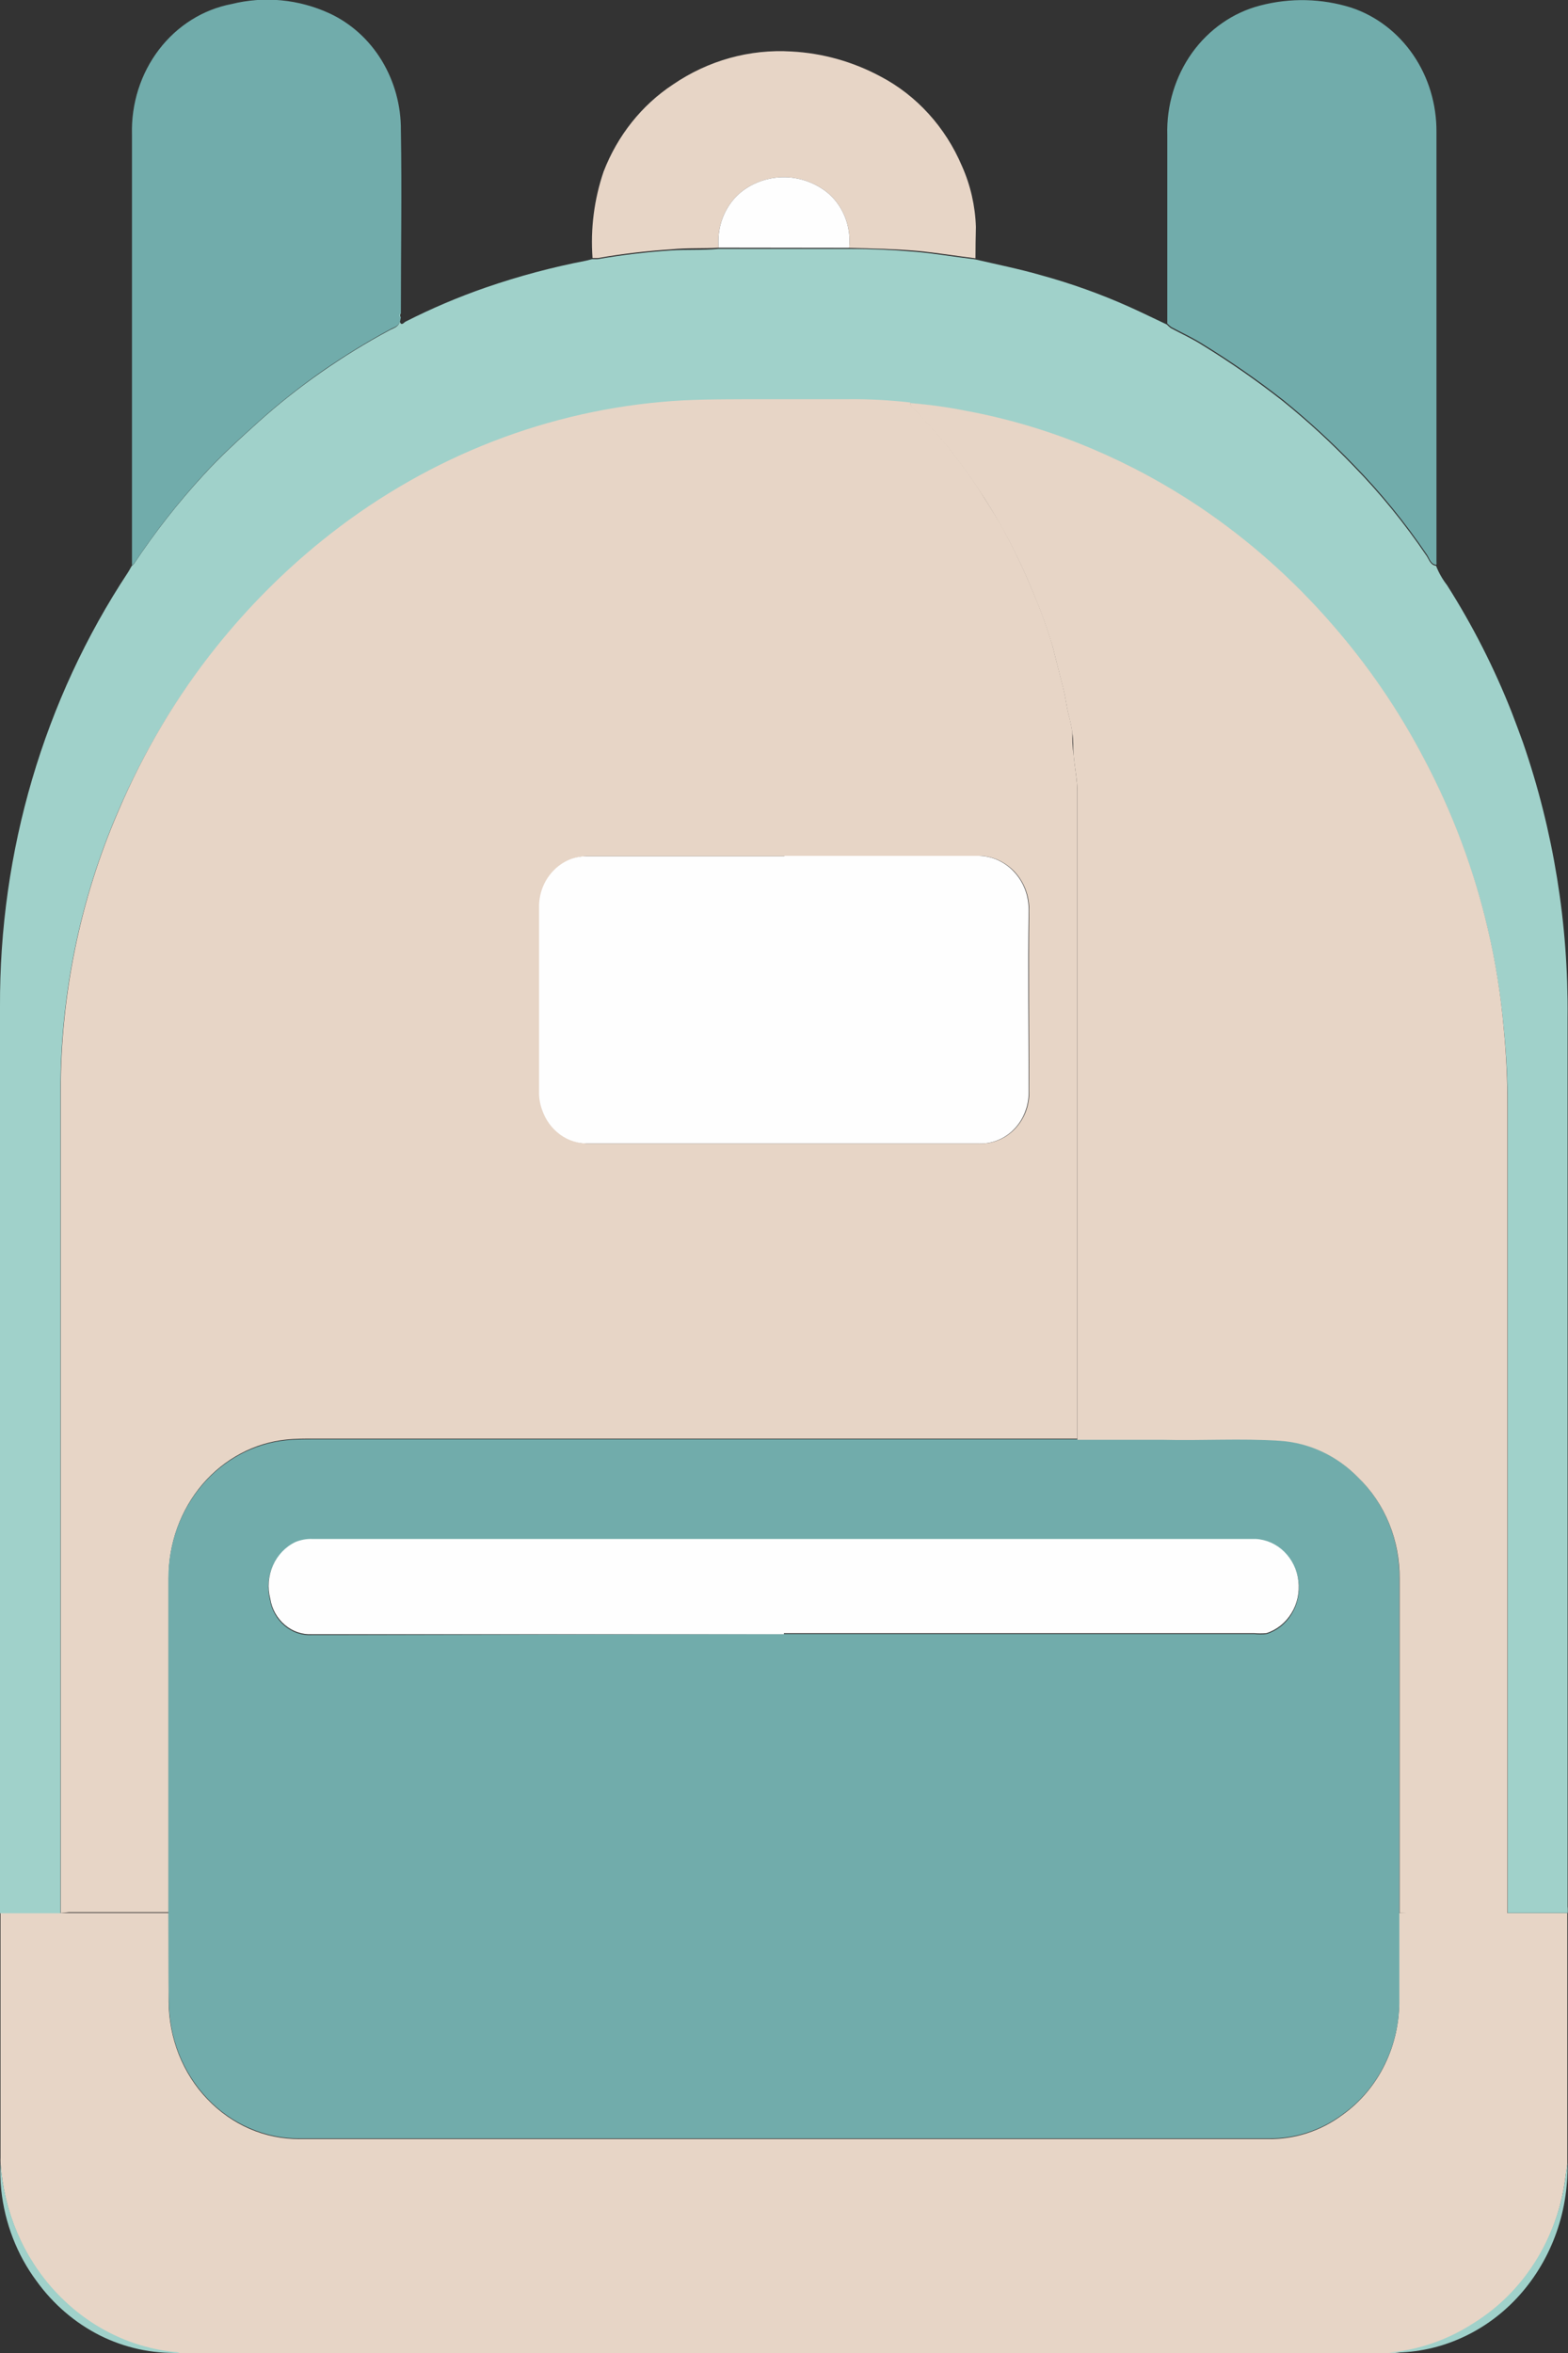 <svg width="18" height="27" viewBox="0 0 18 27" fill="none" xmlns="http://www.w3.org/2000/svg">
<rect x="0" y="0" width="18" height="27" fill="#333333" stroke="none"/>
<g clip-path="url(#clip0_166_321)">
<path d="M0.006 24.823C0.005 24.802 0.005 24.779 0.006 24.758V21.991C0.006 21.978 0.006 21.964 0.006 21.951H0.7H0.794H1.936C1.936 22.289 1.936 22.627 1.936 22.965C1.937 23.173 1.976 23.38 2.052 23.573C2.128 23.765 2.239 23.94 2.379 24.086C2.519 24.233 2.684 24.349 2.866 24.428C3.048 24.507 3.243 24.546 3.44 24.545C5.438 24.545 7.437 24.545 9.435 24.545H14.558C14.865 24.55 15.165 24.452 15.416 24.264C15.619 24.118 15.785 23.92 15.898 23.688C16.011 23.456 16.067 23.198 16.062 22.938C16.062 22.61 16.062 22.28 16.062 21.953H16.154H17.302H17.992C17.992 22.122 17.992 22.304 17.992 22.481V24.688C17.992 24.737 17.992 24.786 17.992 24.835L17.968 25.004C17.922 25.348 17.804 25.677 17.621 25.966C17.439 26.254 17.197 26.495 16.915 26.671C16.62 26.861 16.288 26.977 15.944 27.008C15.916 27.008 15.889 27.008 15.86 27.008H2.06C2.04 27.008 2.021 27.008 2 26.998C1.479 26.944 0.994 26.696 0.629 26.298C0.264 25.9 0.044 25.378 0.006 24.823Z" fill="#E7D5C6"/>
<path d="M17.997 21.951H17.308C17.308 21.924 17.308 21.897 17.308 21.868C17.308 18.808 17.308 15.747 17.308 12.684C17.307 12.393 17.292 12.101 17.263 11.812C17.229 11.426 17.167 11.043 17.079 10.666C16.919 9.986 16.674 9.332 16.352 8.721C16.059 8.161 15.704 7.641 15.293 7.172C14.842 6.652 14.329 6.198 13.768 5.82C13.379 5.56 12.968 5.338 12.541 5.157C12.071 4.957 11.582 4.81 11.083 4.718C10.873 4.676 10.661 4.647 10.447 4.63C10.207 4.603 9.966 4.59 9.725 4.593H8.579C8.248 4.593 7.92 4.593 7.591 4.623C6.175 4.751 4.823 5.303 3.693 6.217C3.25 6.574 2.846 6.981 2.485 7.43C2.025 8 1.644 8.636 1.352 9.319C0.917 10.327 0.693 11.422 0.694 12.53C0.694 15.633 0.694 18.735 0.694 21.838C0.694 21.877 0.694 21.915 0.694 21.954H-0C-0 21.881 -0 21.811 -0 21.738C-0 18.345 -0 14.951 -0 11.557C-0.009 9.772 0.504 8.028 1.47 6.567C1.484 6.545 1.497 6.521 1.51 6.497C1.521 6.487 1.532 6.476 1.542 6.464C1.781 6.104 2.047 5.765 2.337 5.45C2.536 5.232 2.754 5.034 2.974 4.836C3.203 4.631 3.444 4.441 3.694 4.267C3.945 4.092 4.205 3.932 4.472 3.789C4.515 3.765 4.574 3.755 4.589 3.691C4.609 3.745 4.636 3.701 4.655 3.691C4.954 3.539 5.262 3.408 5.577 3.299C5.954 3.169 6.339 3.066 6.729 2.991L6.797 2.974H6.859C7.138 2.926 7.419 2.892 7.701 2.874C7.884 2.861 8.065 2.874 8.246 2.856H9.742C10.005 2.856 10.267 2.868 10.528 2.891C10.751 2.912 10.97 2.949 11.193 2.976C11.446 3.035 11.701 3.086 11.951 3.158C12.297 3.253 12.636 3.374 12.966 3.522C13.111 3.587 13.252 3.657 13.395 3.724C13.409 3.739 13.425 3.753 13.441 3.765C13.564 3.831 13.69 3.888 13.807 3.963C14.125 4.158 14.432 4.372 14.727 4.603C15.011 4.832 15.28 5.08 15.535 5.345C15.845 5.662 16.126 6.008 16.377 6.379C16.404 6.42 16.422 6.486 16.485 6.492C16.516 6.572 16.559 6.647 16.611 6.714C16.903 7.173 17.152 7.662 17.354 8.174C17.398 8.289 17.441 8.403 17.483 8.52C17.833 9.532 18.006 10.602 17.995 11.68C17.995 15.08 17.995 18.48 17.995 21.88C17.998 21.895 17.997 21.922 17.997 21.951Z" fill="#A0D1CA"/>
<path d="M16.49 6.48C16.426 6.48 16.409 6.408 16.382 6.367C16.131 5.996 15.85 5.65 15.54 5.333C15.285 5.068 15.015 4.821 14.732 4.591C14.437 4.36 14.13 4.146 13.812 3.951C13.694 3.876 13.569 3.819 13.446 3.753C13.43 3.741 13.414 3.727 13.4 3.712C13.4 3.679 13.4 3.647 13.4 3.613V1.551C13.39 1.211 13.491 0.878 13.684 0.607C13.878 0.337 14.153 0.145 14.464 0.064C14.81 -0.027 15.172 -0.019 15.513 0.088C15.798 0.183 16.047 0.373 16.223 0.63C16.399 0.887 16.492 1.197 16.49 1.514C16.49 3.156 16.49 4.797 16.49 6.44C16.491 6.453 16.491 6.467 16.49 6.48Z" fill="#71ACAB"/>
<path d="M4.594 3.682C4.579 3.746 4.52 3.756 4.477 3.78C4.21 3.924 3.95 4.084 3.699 4.258C3.449 4.433 3.208 4.623 2.979 4.828C2.759 5.026 2.541 5.223 2.342 5.441C2.052 5.756 1.786 6.095 1.547 6.455C1.537 6.467 1.526 6.479 1.515 6.489C1.515 6.452 1.515 6.416 1.515 6.381V1.544C1.505 1.19 1.615 0.844 1.825 0.569C2.035 0.294 2.332 0.108 2.66 0.046C3.036 -0.047 3.43 -0.009 3.784 0.154C4.029 0.268 4.237 0.456 4.382 0.694C4.527 0.933 4.604 1.211 4.602 1.495C4.614 2.188 4.602 2.879 4.602 3.572C4.602 3.572 4.602 3.589 4.602 3.598C4.596 3.603 4.593 3.611 4.593 3.619C4.593 3.627 4.596 3.634 4.602 3.64L4.594 3.682Z" fill="#71ACAB"/>
<path d="M11.198 2.964C10.975 2.937 10.756 2.9 10.533 2.879C10.272 2.856 10.009 2.851 9.747 2.844C9.761 2.722 9.744 2.598 9.698 2.485C9.652 2.372 9.579 2.273 9.486 2.2C9.355 2.1 9.2 2.043 9.039 2.034C8.878 2.026 8.719 2.067 8.579 2.153C8.468 2.222 8.377 2.324 8.319 2.446C8.261 2.568 8.237 2.706 8.251 2.842C8.07 2.854 7.889 2.842 7.706 2.861C7.424 2.879 7.143 2.912 6.864 2.961H6.802C6.777 2.624 6.821 2.286 6.929 1.969C7.089 1.555 7.367 1.206 7.725 0.97C8.13 0.693 8.607 0.561 9.088 0.591C9.443 0.61 9.79 0.707 10.107 0.877C10.522 1.094 10.854 1.459 11.044 1.908C11.141 2.126 11.195 2.363 11.203 2.604C11.2 2.727 11.198 2.846 11.198 2.964Z" fill="#E7D5C6"/>
<path d="M0.006 24.823C0.046 25.376 0.267 25.896 0.632 26.291C0.997 26.687 1.481 26.934 2 26.988C2.021 26.988 2.04 26.988 2.06 26.998C1.745 27.009 1.432 26.941 1.146 26.798C0.861 26.654 0.612 26.441 0.42 26.175C0.195 25.873 0.055 25.51 0.014 25.128C0.004 25.027 0.001 24.925 0.006 24.823Z" fill="#A0D1CA"/>
<path d="M15.946 26.995C16.29 26.964 16.622 26.848 16.916 26.657C17.199 26.482 17.441 26.241 17.623 25.952C17.805 25.664 17.924 25.335 17.97 24.991L17.994 24.822C18 25.109 17.952 25.395 17.851 25.662C17.75 25.929 17.6 26.171 17.408 26.375C17.217 26.578 16.988 26.738 16.737 26.844C16.486 26.951 16.216 27.002 15.946 26.995Z" fill="#A0D1CA"/>
<path d="M4.593 3.64C4.588 3.634 4.585 3.627 4.585 3.619C4.585 3.611 4.588 3.603 4.593 3.598V3.64Z" fill="#A0D1CA"/>
<path d="M0.697 21.951C0.697 21.912 0.697 21.873 0.697 21.834C0.697 18.732 0.697 15.629 0.697 12.527C0.696 11.418 0.92 10.323 1.355 9.316C1.646 8.63 2.027 7.991 2.487 7.418C2.847 6.969 3.252 6.562 3.694 6.205C4.825 5.291 6.177 4.739 7.593 4.612C7.922 4.581 8.25 4.583 8.581 4.581H9.726C9.967 4.578 10.209 4.591 10.449 4.618C10.451 4.64 10.461 4.661 10.476 4.676C10.755 4.954 11.006 5.263 11.225 5.597C11.332 5.766 11.435 5.921 11.527 6.092C11.656 6.33 11.772 6.576 11.874 6.829C11.954 7.018 12.024 7.213 12.083 7.412C12.124 7.57 12.164 7.733 12.205 7.891C12.231 7.993 12.242 8.096 12.266 8.196C12.285 8.263 12.3 8.331 12.31 8.4C12.31 8.488 12.31 8.569 12.325 8.664C12.337 8.806 12.367 8.946 12.367 9.088V16.508H3.596C3.494 16.508 3.394 16.508 3.292 16.518C2.92 16.555 2.574 16.739 2.323 17.033C2.072 17.328 1.934 17.711 1.936 18.108C1.936 19.342 1.936 20.576 1.936 21.811C1.936 21.855 1.936 21.898 1.936 21.942H0.794L0.697 21.951ZM9.007 9.825H6.762C6.688 9.823 6.614 9.837 6.545 9.866C6.476 9.896 6.413 9.94 6.36 9.996C6.308 10.052 6.267 10.118 6.239 10.192C6.212 10.265 6.198 10.344 6.2 10.423C6.2 11.123 6.2 11.825 6.2 12.527C6.2 12.596 6.211 12.665 6.234 12.729C6.273 12.848 6.346 12.949 6.444 13.02C6.541 13.09 6.657 13.126 6.775 13.121H11.242C11.319 13.125 11.395 13.111 11.466 13.081C11.537 13.052 11.601 13.007 11.655 12.949C11.709 12.892 11.751 12.823 11.779 12.747C11.806 12.672 11.819 12.591 11.815 12.51C11.815 11.825 11.807 11.141 11.815 10.457C11.818 10.373 11.804 10.289 11.775 10.211C11.746 10.133 11.702 10.062 11.647 10.003C11.591 9.943 11.524 9.897 11.451 9.865C11.378 9.834 11.299 9.819 11.22 9.821C10.479 9.83 9.744 9.821 9.007 9.821V9.825Z" fill="#E7D5C6"/>
<path d="M1.933 21.951C1.933 21.907 1.933 21.863 1.933 21.819C1.933 20.58 1.933 19.346 1.933 18.117C1.931 17.72 2.069 17.336 2.32 17.042C2.571 16.747 2.917 16.564 3.289 16.526C3.391 16.516 3.491 16.516 3.593 16.516H12.364C12.682 16.516 13.014 16.516 13.338 16.516C13.79 16.516 14.242 16.498 14.692 16.528C15.027 16.551 15.344 16.7 15.586 16.947C15.739 17.094 15.86 17.274 15.943 17.475C16.025 17.676 16.066 17.893 16.064 18.111C16.064 19.354 16.064 20.594 16.064 21.829C16.064 21.868 16.064 21.907 16.064 21.946C16.064 22.274 16.064 22.603 16.064 22.931C16.069 23.192 16.012 23.45 15.899 23.681C15.787 23.913 15.621 24.111 15.418 24.257C15.167 24.445 14.867 24.543 14.56 24.538H9.437C7.438 24.538 5.44 24.538 3.441 24.538C3.245 24.54 3.05 24.5 2.868 24.421C2.686 24.343 2.52 24.227 2.381 24.08C2.241 23.933 2.13 23.758 2.054 23.566C1.978 23.373 1.939 23.167 1.938 22.958C1.933 22.627 1.935 22.289 1.933 21.951ZM8.999 18.75H14.399C14.446 18.755 14.493 18.755 14.539 18.75C14.657 18.713 14.759 18.633 14.826 18.523C14.893 18.414 14.922 18.283 14.907 18.154C14.892 18.024 14.835 17.905 14.745 17.816C14.655 17.727 14.538 17.675 14.415 17.669H3.58C3.515 17.667 3.45 17.679 3.389 17.704C3.275 17.758 3.183 17.854 3.13 17.974C3.076 18.094 3.066 18.23 3.099 18.358C3.119 18.476 3.179 18.581 3.267 18.655C3.354 18.73 3.465 18.768 3.577 18.762L8.999 18.75Z" fill="#71ACAB"/>
<path d="M16.067 21.951C16.067 21.912 16.067 21.873 16.067 21.834C16.067 20.594 16.067 19.354 16.067 18.117C16.069 17.898 16.028 17.681 15.946 17.48C15.864 17.279 15.742 17.099 15.589 16.952C15.348 16.705 15.031 16.556 14.695 16.533C14.245 16.503 13.793 16.533 13.341 16.521C13.023 16.521 12.692 16.521 12.368 16.521V9.095C12.368 8.953 12.337 8.812 12.325 8.67C12.317 8.583 12.325 8.502 12.31 8.407C12.3 8.338 12.285 8.269 12.266 8.202C12.242 8.103 12.231 8 12.205 7.898C12.164 7.739 12.124 7.577 12.083 7.418C12.024 7.22 11.954 7.025 11.874 6.835C11.773 6.583 11.657 6.337 11.527 6.099C11.435 5.93 11.332 5.761 11.225 5.603C11.006 5.27 10.755 4.961 10.476 4.683C10.461 4.667 10.451 4.647 10.449 4.625C10.662 4.642 10.875 4.671 11.085 4.713C11.584 4.805 12.073 4.952 12.543 5.152C12.97 5.333 13.38 5.555 13.769 5.815C14.331 6.193 14.844 6.647 15.295 7.167C15.705 7.636 16.061 8.156 16.353 8.716C16.676 9.327 16.921 9.981 17.08 10.661C17.169 11.039 17.23 11.424 17.263 11.812C17.291 12.102 17.305 12.394 17.305 12.685C17.305 15.748 17.305 18.809 17.305 21.87C17.305 21.898 17.305 21.925 17.305 21.953H16.156L16.067 21.951Z" fill="#E7D5C6"/>
<path d="M8.251 2.842C8.237 2.706 8.261 2.568 8.319 2.446C8.377 2.324 8.467 2.222 8.579 2.153C8.718 2.067 8.878 2.026 9.039 2.034C9.2 2.043 9.355 2.1 9.486 2.2C9.579 2.273 9.652 2.372 9.698 2.485C9.744 2.598 9.761 2.722 9.747 2.844L8.251 2.842Z" fill="#FEFEFE"/>
<path d="M9.007 9.821C9.744 9.821 10.479 9.821 11.214 9.821C11.293 9.819 11.371 9.834 11.445 9.865C11.518 9.897 11.585 9.943 11.64 10.003C11.696 10.062 11.74 10.133 11.769 10.211C11.798 10.289 11.811 10.373 11.809 10.457C11.798 11.133 11.809 11.825 11.809 12.51C11.812 12.591 11.8 12.672 11.772 12.747C11.745 12.823 11.703 12.892 11.649 12.949C11.595 13.007 11.531 13.052 11.46 13.081C11.389 13.111 11.312 13.125 11.236 13.121H6.762C6.644 13.126 6.528 13.09 6.431 13.02C6.334 12.949 6.26 12.848 6.221 12.729C6.198 12.665 6.187 12.596 6.188 12.527C6.188 11.825 6.188 11.124 6.188 10.423C6.186 10.344 6.199 10.265 6.226 10.192C6.254 10.118 6.295 10.052 6.348 9.996C6.4 9.94 6.463 9.896 6.532 9.866C6.601 9.837 6.675 9.823 6.749 9.825H9.002L9.007 9.821Z" fill="#FEFEFE"/>
<path d="M8.999 18.752H3.58C3.468 18.758 3.357 18.72 3.27 18.645C3.182 18.571 3.122 18.465 3.103 18.348C3.069 18.22 3.08 18.084 3.133 17.964C3.186 17.844 3.278 17.748 3.392 17.694C3.453 17.669 3.518 17.657 3.583 17.659H14.414C14.536 17.665 14.653 17.717 14.743 17.806C14.833 17.895 14.891 18.014 14.905 18.144C14.92 18.273 14.892 18.404 14.824 18.513C14.757 18.622 14.655 18.703 14.538 18.74C14.491 18.744 14.444 18.744 14.398 18.74H8.999V18.752Z" fill="#FEFEFE"/>
</g>
<defs>
<clipPath id="clip0_166_321">
<rect width="18" height="27" fill="white"/>
</clipPath>
</defs>
</svg>
